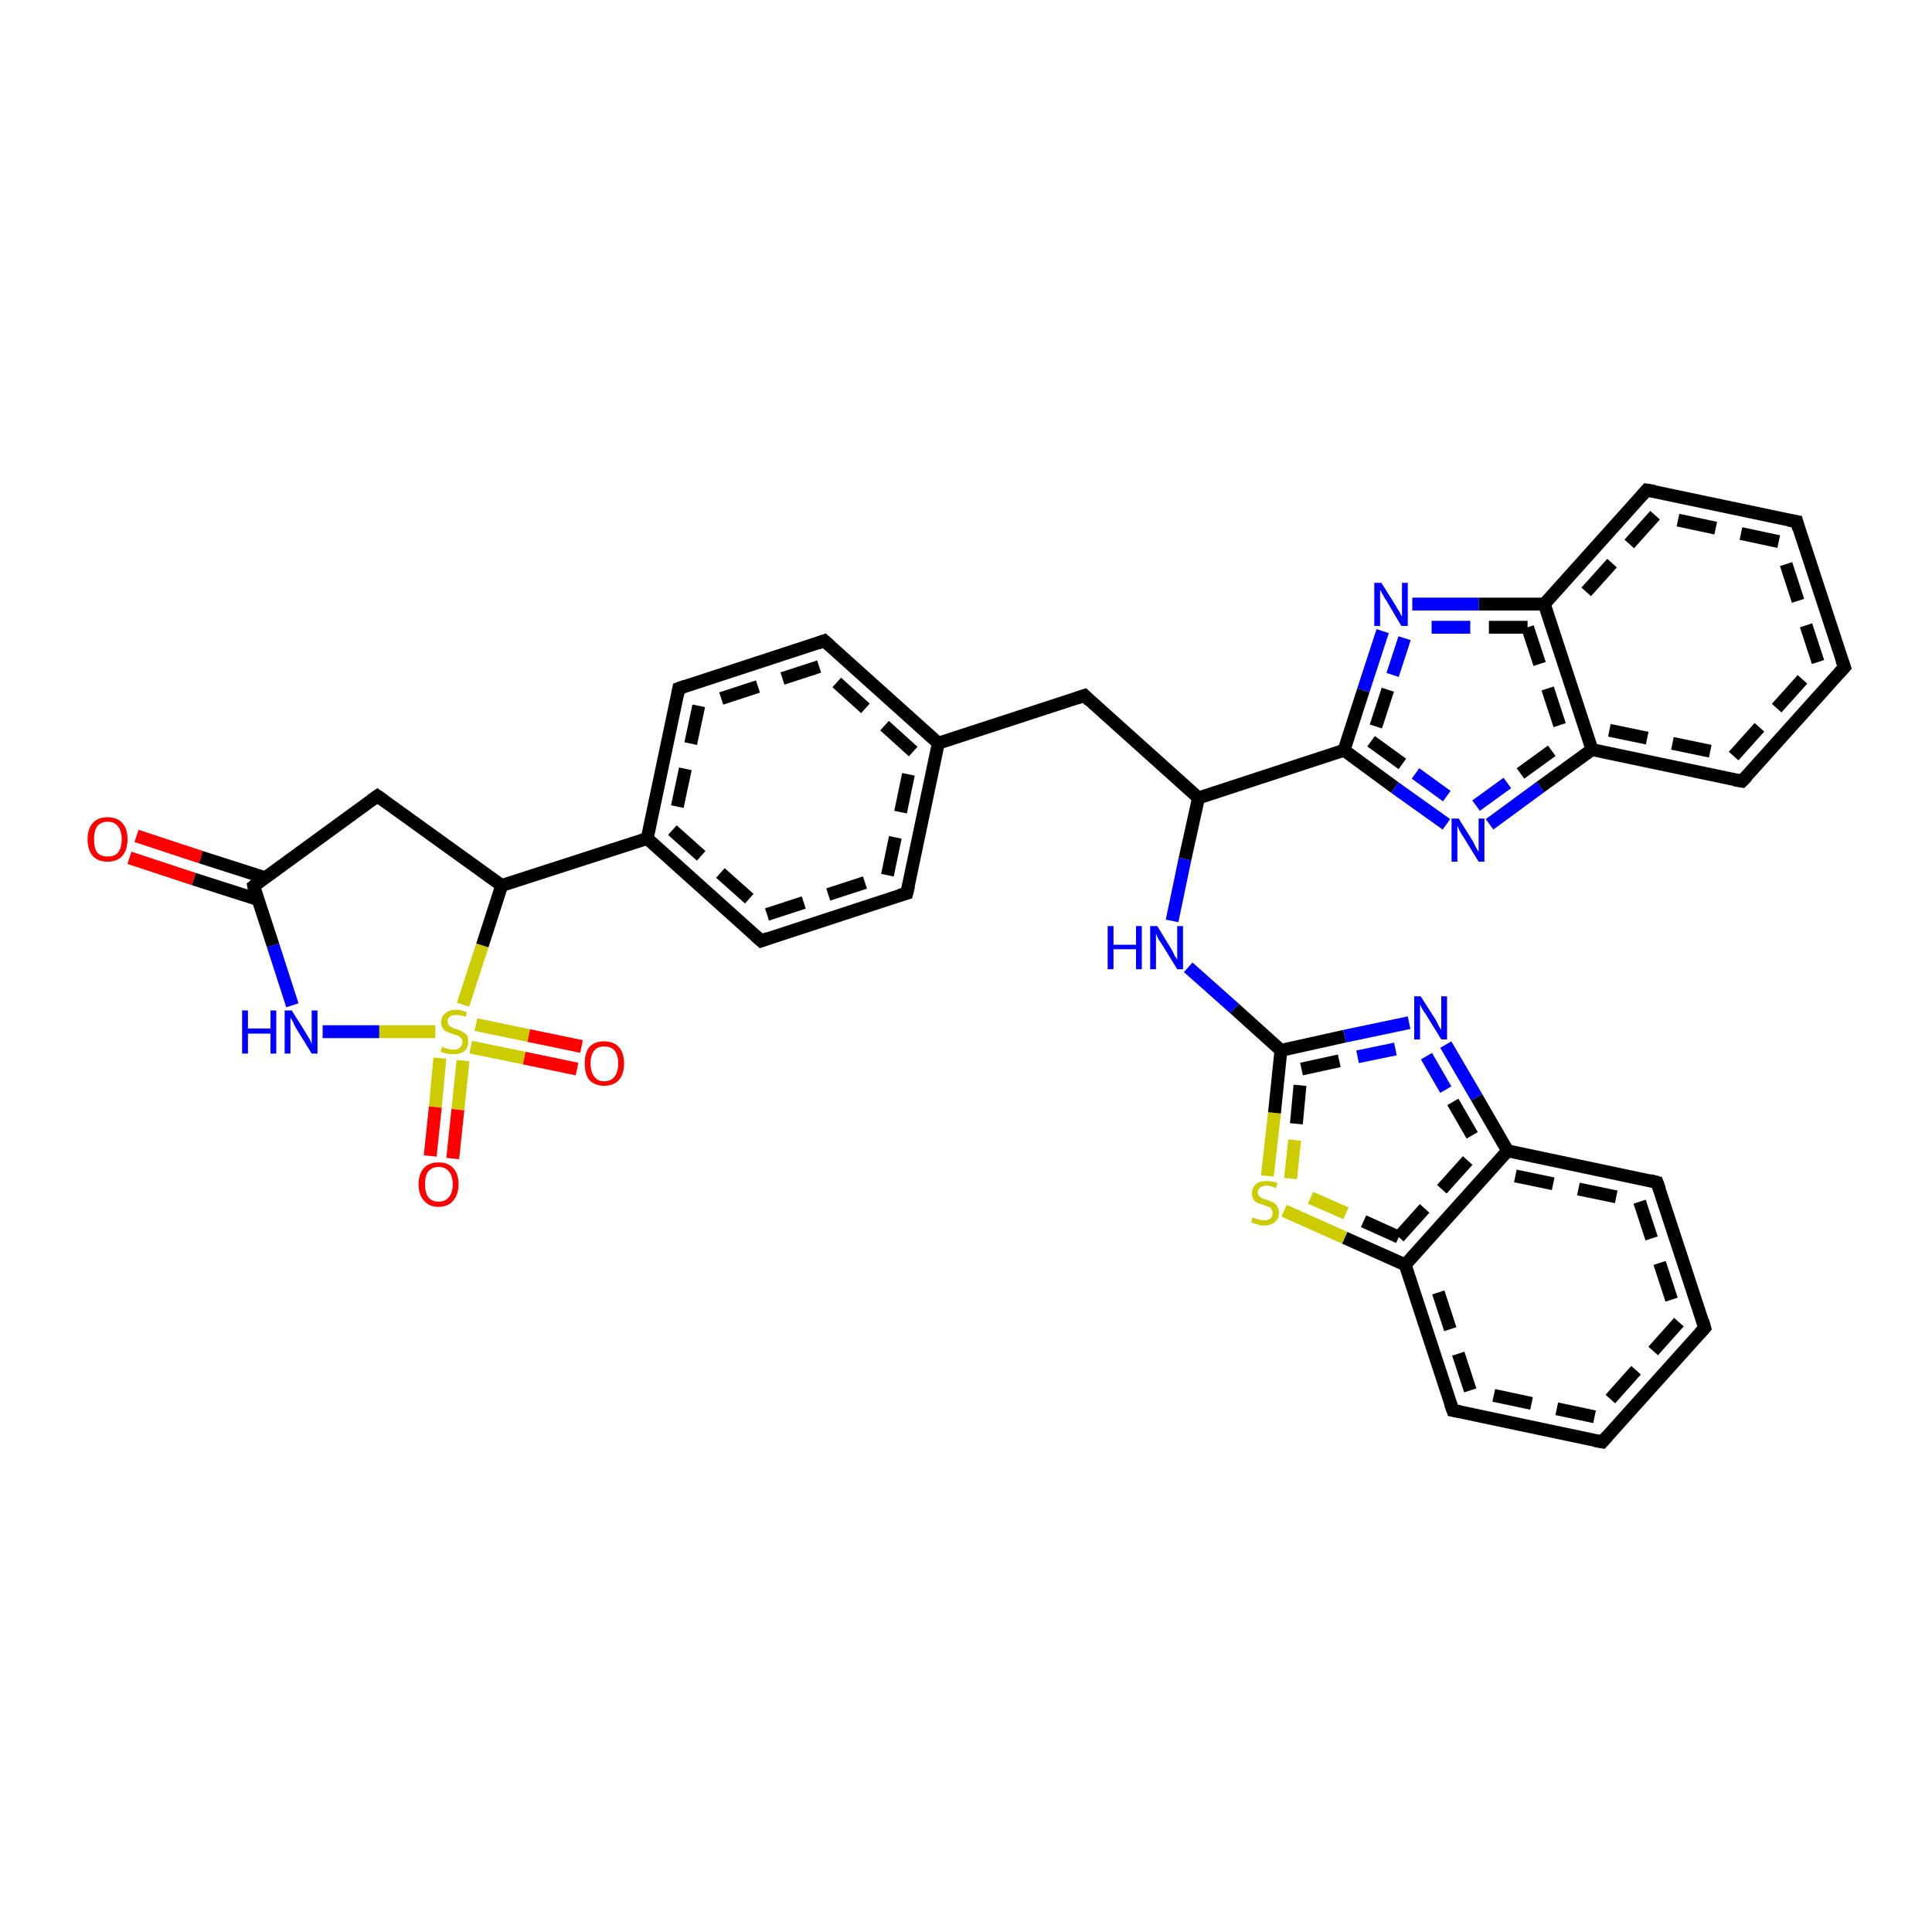 <?xml version='1.0' encoding='iso-8859-1'?>
<svg version='1.1' baseProfile='full'
              xmlns='http://www.w3.org/2000/svg'
                      xmlns:rdkit='http://www.rdkit.org/xml'
                      xmlns:xlink='http://www.w3.org/1999/xlink'
                  xml:space='preserve'
width='300px' height='300px' viewBox='0 0 300 300'>
<!-- END OF HEADER -->
<rect style='opacity:1.0;fill:#FFFFFF;stroke:none' width='300.0' height='300.0' x='0.0' y='0.0'> </rect>
<path class='bond-0 atom-0 atom-1' d='M 21.2,129.8 L 31.2,133.1' style='fill:none;fill-rule:evenodd;stroke:#FF0000;stroke-width:2.0px;stroke-linecap:butt;stroke-linejoin:miter;stroke-opacity:1' />
<path class='bond-0 atom-0 atom-1' d='M 31.2,133.1 L 41.2,136.3' style='fill:none;fill-rule:evenodd;stroke:#000000;stroke-width:2.0px;stroke-linecap:butt;stroke-linejoin:miter;stroke-opacity:1' />
<path class='bond-0 atom-0 atom-1' d='M 20.1,133.2 L 30.1,136.5' style='fill:none;fill-rule:evenodd;stroke:#FF0000;stroke-width:2.0px;stroke-linecap:butt;stroke-linejoin:miter;stroke-opacity:1' />
<path class='bond-0 atom-0 atom-1' d='M 30.1,136.5 L 40.1,139.7' style='fill:none;fill-rule:evenodd;stroke:#000000;stroke-width:2.0px;stroke-linecap:butt;stroke-linejoin:miter;stroke-opacity:1' />
<path class='bond-1 atom-1 atom-2' d='M 39.4,137.6 L 42.4,146.8' style='fill:none;fill-rule:evenodd;stroke:#000000;stroke-width:2.0px;stroke-linecap:butt;stroke-linejoin:miter;stroke-opacity:1' />
<path class='bond-1 atom-1 atom-2' d='M 42.4,146.8 L 45.4,156.1' style='fill:none;fill-rule:evenodd;stroke:#0000FF;stroke-width:2.0px;stroke-linecap:butt;stroke-linejoin:miter;stroke-opacity:1' />
<path class='bond-2 atom-2 atom-3' d='M 50.1,160.2 L 58.9,160.2' style='fill:none;fill-rule:evenodd;stroke:#0000FF;stroke-width:2.0px;stroke-linecap:butt;stroke-linejoin:miter;stroke-opacity:1' />
<path class='bond-2 atom-2 atom-3' d='M 58.9,160.2 L 67.6,160.2' style='fill:none;fill-rule:evenodd;stroke:#CCCC00;stroke-width:2.0px;stroke-linecap:butt;stroke-linejoin:miter;stroke-opacity:1' />
<path class='bond-3 atom-3 atom-4' d='M 73.1,162.6 L 81.4,164.3' style='fill:none;fill-rule:evenodd;stroke:#CCCC00;stroke-width:2.0px;stroke-linecap:butt;stroke-linejoin:miter;stroke-opacity:1' />
<path class='bond-3 atom-3 atom-4' d='M 81.4,164.3 L 89.6,166.0' style='fill:none;fill-rule:evenodd;stroke:#FF0000;stroke-width:2.0px;stroke-linecap:butt;stroke-linejoin:miter;stroke-opacity:1' />
<path class='bond-3 atom-3 atom-4' d='M 73.9,159.1 L 82.1,160.8' style='fill:none;fill-rule:evenodd;stroke:#CCCC00;stroke-width:2.0px;stroke-linecap:butt;stroke-linejoin:miter;stroke-opacity:1' />
<path class='bond-3 atom-3 atom-4' d='M 82.1,160.8 L 90.3,162.5' style='fill:none;fill-rule:evenodd;stroke:#FF0000;stroke-width:2.0px;stroke-linecap:butt;stroke-linejoin:miter;stroke-opacity:1' />
<path class='bond-4 atom-3 atom-5' d='M 68.3,164.3 L 67.6,171.9' style='fill:none;fill-rule:evenodd;stroke:#CCCC00;stroke-width:2.0px;stroke-linecap:butt;stroke-linejoin:miter;stroke-opacity:1' />
<path class='bond-4 atom-3 atom-5' d='M 67.6,171.9 L 66.8,179.5' style='fill:none;fill-rule:evenodd;stroke:#FF0000;stroke-width:2.0px;stroke-linecap:butt;stroke-linejoin:miter;stroke-opacity:1' />
<path class='bond-4 atom-3 atom-5' d='M 71.9,164.7 L 71.1,172.3' style='fill:none;fill-rule:evenodd;stroke:#CCCC00;stroke-width:2.0px;stroke-linecap:butt;stroke-linejoin:miter;stroke-opacity:1' />
<path class='bond-4 atom-3 atom-5' d='M 71.1,172.3 L 70.3,179.9' style='fill:none;fill-rule:evenodd;stroke:#FF0000;stroke-width:2.0px;stroke-linecap:butt;stroke-linejoin:miter;stroke-opacity:1' />
<path class='bond-5 atom-3 atom-6' d='M 71.9,156.0 L 74.9,146.8' style='fill:none;fill-rule:evenodd;stroke:#CCCC00;stroke-width:2.0px;stroke-linecap:butt;stroke-linejoin:miter;stroke-opacity:1' />
<path class='bond-5 atom-3 atom-6' d='M 74.9,146.8 L 77.9,137.5' style='fill:none;fill-rule:evenodd;stroke:#000000;stroke-width:2.0px;stroke-linecap:butt;stroke-linejoin:miter;stroke-opacity:1' />
<path class='bond-6 atom-6 atom-7' d='M 77.9,137.5 L 100.5,130.2' style='fill:none;fill-rule:evenodd;stroke:#000000;stroke-width:2.0px;stroke-linecap:butt;stroke-linejoin:miter;stroke-opacity:1' />
<path class='bond-7 atom-7 atom-8' d='M 100.5,130.2 L 118.2,146.1' style='fill:none;fill-rule:evenodd;stroke:#000000;stroke-width:2.0px;stroke-linecap:butt;stroke-linejoin:miter;stroke-opacity:1' />
<path class='bond-7 atom-7 atom-8' d='M 104.4,128.9 L 119.1,142.0' style='fill:none;fill-rule:evenodd;stroke:#000000;stroke-width:2.0px;stroke-linecap:butt;stroke-linejoin:miter;stroke-opacity:1;stroke-dasharray:6,4' />
<path class='bond-8 atom-8 atom-9' d='M 118.2,146.1 L 140.8,138.7' style='fill:none;fill-rule:evenodd;stroke:#000000;stroke-width:2.0px;stroke-linecap:butt;stroke-linejoin:miter;stroke-opacity:1' />
<path class='bond-8 atom-8 atom-9' d='M 119.1,142.0 L 137.8,135.9' style='fill:none;fill-rule:evenodd;stroke:#000000;stroke-width:2.0px;stroke-linecap:butt;stroke-linejoin:miter;stroke-opacity:1;stroke-dasharray:6,4' />
<path class='bond-9 atom-9 atom-10' d='M 140.8,138.7 L 145.7,115.4' style='fill:none;fill-rule:evenodd;stroke:#000000;stroke-width:2.0px;stroke-linecap:butt;stroke-linejoin:miter;stroke-opacity:1' />
<path class='bond-9 atom-9 atom-10' d='M 137.8,135.9 L 141.8,116.7' style='fill:none;fill-rule:evenodd;stroke:#000000;stroke-width:2.0px;stroke-linecap:butt;stroke-linejoin:miter;stroke-opacity:1;stroke-dasharray:6,4' />
<path class='bond-10 atom-10 atom-11' d='M 145.7,115.4 L 128.0,99.5' style='fill:none;fill-rule:evenodd;stroke:#000000;stroke-width:2.0px;stroke-linecap:butt;stroke-linejoin:miter;stroke-opacity:1' />
<path class='bond-10 atom-10 atom-11' d='M 141.8,116.7 L 127.2,103.5' style='fill:none;fill-rule:evenodd;stroke:#000000;stroke-width:2.0px;stroke-linecap:butt;stroke-linejoin:miter;stroke-opacity:1;stroke-dasharray:6,4' />
<path class='bond-11 atom-11 atom-12' d='M 128.0,99.5 L 105.4,106.9' style='fill:none;fill-rule:evenodd;stroke:#000000;stroke-width:2.0px;stroke-linecap:butt;stroke-linejoin:miter;stroke-opacity:1' />
<path class='bond-11 atom-11 atom-12' d='M 127.2,103.5 L 108.5,109.6' style='fill:none;fill-rule:evenodd;stroke:#000000;stroke-width:2.0px;stroke-linecap:butt;stroke-linejoin:miter;stroke-opacity:1;stroke-dasharray:6,4' />
<path class='bond-12 atom-10 atom-13' d='M 145.7,115.4 L 168.4,108.0' style='fill:none;fill-rule:evenodd;stroke:#000000;stroke-width:2.0px;stroke-linecap:butt;stroke-linejoin:miter;stroke-opacity:1' />
<path class='bond-13 atom-13 atom-14' d='M 168.4,108.0 L 186.1,123.9' style='fill:none;fill-rule:evenodd;stroke:#000000;stroke-width:2.0px;stroke-linecap:butt;stroke-linejoin:miter;stroke-opacity:1' />
<path class='bond-14 atom-14 atom-15' d='M 186.1,123.9 L 208.7,116.5' style='fill:none;fill-rule:evenodd;stroke:#000000;stroke-width:2.0px;stroke-linecap:butt;stroke-linejoin:miter;stroke-opacity:1' />
<path class='bond-15 atom-15 atom-16' d='M 208.7,116.5 L 216.6,122.3' style='fill:none;fill-rule:evenodd;stroke:#000000;stroke-width:2.0px;stroke-linecap:butt;stroke-linejoin:miter;stroke-opacity:1' />
<path class='bond-15 atom-15 atom-16' d='M 216.6,122.3 L 224.6,128.0' style='fill:none;fill-rule:evenodd;stroke:#0000FF;stroke-width:2.0px;stroke-linecap:butt;stroke-linejoin:miter;stroke-opacity:1' />
<path class='bond-15 atom-15 atom-16' d='M 212.9,115.1 L 219.8,120.1' style='fill:none;fill-rule:evenodd;stroke:#000000;stroke-width:2.0px;stroke-linecap:butt;stroke-linejoin:miter;stroke-opacity:1;stroke-dasharray:6,4' />
<path class='bond-15 atom-15 atom-16' d='M 219.8,120.1 L 226.7,125.1' style='fill:none;fill-rule:evenodd;stroke:#0000FF;stroke-width:2.0px;stroke-linecap:butt;stroke-linejoin:miter;stroke-opacity:1;stroke-dasharray:6,4' />
<path class='bond-16 atom-16 atom-17' d='M 231.3,128.0 L 239.2,122.2' style='fill:none;fill-rule:evenodd;stroke:#0000FF;stroke-width:2.0px;stroke-linecap:butt;stroke-linejoin:miter;stroke-opacity:1' />
<path class='bond-16 atom-16 atom-17' d='M 239.2,122.2 L 247.2,116.4' style='fill:none;fill-rule:evenodd;stroke:#000000;stroke-width:2.0px;stroke-linecap:butt;stroke-linejoin:miter;stroke-opacity:1' />
<path class='bond-16 atom-16 atom-17' d='M 229.2,125.1 L 236.1,120.1' style='fill:none;fill-rule:evenodd;stroke:#0000FF;stroke-width:2.0px;stroke-linecap:butt;stroke-linejoin:miter;stroke-opacity:1;stroke-dasharray:6,4' />
<path class='bond-16 atom-16 atom-17' d='M 236.1,120.1 L 243.0,115.1' style='fill:none;fill-rule:evenodd;stroke:#000000;stroke-width:2.0px;stroke-linecap:butt;stroke-linejoin:miter;stroke-opacity:1;stroke-dasharray:6,4' />
<path class='bond-17 atom-17 atom-18' d='M 247.2,116.4 L 270.5,121.3' style='fill:none;fill-rule:evenodd;stroke:#000000;stroke-width:2.0px;stroke-linecap:butt;stroke-linejoin:miter;stroke-opacity:1' />
<path class='bond-17 atom-17 atom-18' d='M 249.9,113.4 L 269.2,117.4' style='fill:none;fill-rule:evenodd;stroke:#000000;stroke-width:2.0px;stroke-linecap:butt;stroke-linejoin:miter;stroke-opacity:1;stroke-dasharray:6,4' />
<path class='bond-18 atom-18 atom-19' d='M 270.5,121.3 L 286.4,103.6' style='fill:none;fill-rule:evenodd;stroke:#000000;stroke-width:2.0px;stroke-linecap:butt;stroke-linejoin:miter;stroke-opacity:1' />
<path class='bond-18 atom-18 atom-19' d='M 269.2,117.4 L 282.3,102.8' style='fill:none;fill-rule:evenodd;stroke:#000000;stroke-width:2.0px;stroke-linecap:butt;stroke-linejoin:miter;stroke-opacity:1;stroke-dasharray:6,4' />
<path class='bond-19 atom-19 atom-20' d='M 286.4,103.6 L 279.0,81.0' style='fill:none;fill-rule:evenodd;stroke:#000000;stroke-width:2.0px;stroke-linecap:butt;stroke-linejoin:miter;stroke-opacity:1' />
<path class='bond-19 atom-19 atom-20' d='M 282.3,102.8 L 276.2,84.1' style='fill:none;fill-rule:evenodd;stroke:#000000;stroke-width:2.0px;stroke-linecap:butt;stroke-linejoin:miter;stroke-opacity:1;stroke-dasharray:6,4' />
<path class='bond-20 atom-20 atom-21' d='M 279.0,81.0 L 255.7,76.1' style='fill:none;fill-rule:evenodd;stroke:#000000;stroke-width:2.0px;stroke-linecap:butt;stroke-linejoin:miter;stroke-opacity:1' />
<path class='bond-20 atom-20 atom-21' d='M 276.2,84.1 L 257.0,80.0' style='fill:none;fill-rule:evenodd;stroke:#000000;stroke-width:2.0px;stroke-linecap:butt;stroke-linejoin:miter;stroke-opacity:1;stroke-dasharray:6,4' />
<path class='bond-21 atom-21 atom-22' d='M 255.7,76.1 L 239.8,93.8' style='fill:none;fill-rule:evenodd;stroke:#000000;stroke-width:2.0px;stroke-linecap:butt;stroke-linejoin:miter;stroke-opacity:1' />
<path class='bond-21 atom-21 atom-22' d='M 257.0,80.0 L 243.8,94.7' style='fill:none;fill-rule:evenodd;stroke:#000000;stroke-width:2.0px;stroke-linecap:butt;stroke-linejoin:miter;stroke-opacity:1;stroke-dasharray:6,4' />
<path class='bond-22 atom-22 atom-23' d='M 239.8,93.8 L 229.6,93.8' style='fill:none;fill-rule:evenodd;stroke:#000000;stroke-width:2.0px;stroke-linecap:butt;stroke-linejoin:miter;stroke-opacity:1' />
<path class='bond-22 atom-22 atom-23' d='M 229.6,93.8 L 219.3,93.8' style='fill:none;fill-rule:evenodd;stroke:#0000FF;stroke-width:2.0px;stroke-linecap:butt;stroke-linejoin:miter;stroke-opacity:1' />
<path class='bond-22 atom-22 atom-23' d='M 237.2,97.4 L 228.3,97.4' style='fill:none;fill-rule:evenodd;stroke:#000000;stroke-width:2.0px;stroke-linecap:butt;stroke-linejoin:miter;stroke-opacity:1;stroke-dasharray:6,4' />
<path class='bond-22 atom-22 atom-23' d='M 228.3,97.4 L 219.3,97.4' style='fill:none;fill-rule:evenodd;stroke:#0000FF;stroke-width:2.0px;stroke-linecap:butt;stroke-linejoin:miter;stroke-opacity:1;stroke-dasharray:6,4' />
<path class='bond-23 atom-14 atom-24' d='M 186.1,123.9 L 184.0,133.4' style='fill:none;fill-rule:evenodd;stroke:#000000;stroke-width:2.0px;stroke-linecap:butt;stroke-linejoin:miter;stroke-opacity:1' />
<path class='bond-23 atom-14 atom-24' d='M 184.0,133.4 L 182.0,143.0' style='fill:none;fill-rule:evenodd;stroke:#0000FF;stroke-width:2.0px;stroke-linecap:butt;stroke-linejoin:miter;stroke-opacity:1' />
<path class='bond-24 atom-24 atom-25' d='M 184.5,150.2 L 191.7,156.6' style='fill:none;fill-rule:evenodd;stroke:#0000FF;stroke-width:2.0px;stroke-linecap:butt;stroke-linejoin:miter;stroke-opacity:1' />
<path class='bond-24 atom-24 atom-25' d='M 191.7,156.6 L 198.9,163.1' style='fill:none;fill-rule:evenodd;stroke:#000000;stroke-width:2.0px;stroke-linecap:butt;stroke-linejoin:miter;stroke-opacity:1' />
<path class='bond-25 atom-25 atom-26' d='M 198.9,163.1 L 208.8,160.9' style='fill:none;fill-rule:evenodd;stroke:#000000;stroke-width:2.0px;stroke-linecap:butt;stroke-linejoin:miter;stroke-opacity:1' />
<path class='bond-25 atom-25 atom-26' d='M 208.8,160.9 L 218.8,158.8' style='fill:none;fill-rule:evenodd;stroke:#0000FF;stroke-width:2.0px;stroke-linecap:butt;stroke-linejoin:miter;stroke-opacity:1' />
<path class='bond-25 atom-25 atom-26' d='M 202.1,166.0 L 210.8,164.1' style='fill:none;fill-rule:evenodd;stroke:#000000;stroke-width:2.0px;stroke-linecap:butt;stroke-linejoin:miter;stroke-opacity:1;stroke-dasharray:6,4' />
<path class='bond-25 atom-25 atom-26' d='M 210.8,164.1 L 219.5,162.3' style='fill:none;fill-rule:evenodd;stroke:#0000FF;stroke-width:2.0px;stroke-linecap:butt;stroke-linejoin:miter;stroke-opacity:1;stroke-dasharray:6,4' />
<path class='bond-26 atom-26 atom-27' d='M 224.5,162.2 L 229.3,170.4' style='fill:none;fill-rule:evenodd;stroke:#0000FF;stroke-width:2.0px;stroke-linecap:butt;stroke-linejoin:miter;stroke-opacity:1' />
<path class='bond-26 atom-26 atom-27' d='M 229.3,170.4 L 234.1,178.7' style='fill:none;fill-rule:evenodd;stroke:#000000;stroke-width:2.0px;stroke-linecap:butt;stroke-linejoin:miter;stroke-opacity:1' />
<path class='bond-26 atom-26 atom-27' d='M 221.5,164.0 L 225.6,171.1' style='fill:none;fill-rule:evenodd;stroke:#0000FF;stroke-width:2.0px;stroke-linecap:butt;stroke-linejoin:miter;stroke-opacity:1;stroke-dasharray:6,4' />
<path class='bond-26 atom-26 atom-27' d='M 225.6,171.1 L 229.7,178.2' style='fill:none;fill-rule:evenodd;stroke:#000000;stroke-width:2.0px;stroke-linecap:butt;stroke-linejoin:miter;stroke-opacity:1;stroke-dasharray:6,4' />
<path class='bond-27 atom-27 atom-28' d='M 234.1,178.7 L 257.3,183.6' style='fill:none;fill-rule:evenodd;stroke:#000000;stroke-width:2.0px;stroke-linecap:butt;stroke-linejoin:miter;stroke-opacity:1' />
<path class='bond-27 atom-27 atom-28' d='M 235.3,182.6 L 254.6,186.6' style='fill:none;fill-rule:evenodd;stroke:#000000;stroke-width:2.0px;stroke-linecap:butt;stroke-linejoin:miter;stroke-opacity:1;stroke-dasharray:6,4' />
<path class='bond-28 atom-28 atom-29' d='M 257.3,183.6 L 264.7,206.2' style='fill:none;fill-rule:evenodd;stroke:#000000;stroke-width:2.0px;stroke-linecap:butt;stroke-linejoin:miter;stroke-opacity:1' />
<path class='bond-28 atom-28 atom-29' d='M 254.6,186.6 L 260.7,205.3' style='fill:none;fill-rule:evenodd;stroke:#000000;stroke-width:2.0px;stroke-linecap:butt;stroke-linejoin:miter;stroke-opacity:1;stroke-dasharray:6,4' />
<path class='bond-29 atom-29 atom-30' d='M 264.7,206.2 L 248.8,223.9' style='fill:none;fill-rule:evenodd;stroke:#000000;stroke-width:2.0px;stroke-linecap:butt;stroke-linejoin:miter;stroke-opacity:1' />
<path class='bond-29 atom-29 atom-30' d='M 260.7,205.3 L 247.6,220.0' style='fill:none;fill-rule:evenodd;stroke:#000000;stroke-width:2.0px;stroke-linecap:butt;stroke-linejoin:miter;stroke-opacity:1;stroke-dasharray:6,4' />
<path class='bond-30 atom-30 atom-31' d='M 248.8,223.9 L 225.6,219.0' style='fill:none;fill-rule:evenodd;stroke:#000000;stroke-width:2.0px;stroke-linecap:butt;stroke-linejoin:miter;stroke-opacity:1' />
<path class='bond-30 atom-30 atom-31' d='M 247.6,220.0 L 228.3,215.9' style='fill:none;fill-rule:evenodd;stroke:#000000;stroke-width:2.0px;stroke-linecap:butt;stroke-linejoin:miter;stroke-opacity:1;stroke-dasharray:6,4' />
<path class='bond-31 atom-31 atom-32' d='M 225.6,219.0 L 218.2,196.4' style='fill:none;fill-rule:evenodd;stroke:#000000;stroke-width:2.0px;stroke-linecap:butt;stroke-linejoin:miter;stroke-opacity:1' />
<path class='bond-31 atom-31 atom-32' d='M 228.3,215.9 L 222.2,197.2' style='fill:none;fill-rule:evenodd;stroke:#000000;stroke-width:2.0px;stroke-linecap:butt;stroke-linejoin:miter;stroke-opacity:1;stroke-dasharray:6,4' />
<path class='bond-32 atom-32 atom-33' d='M 218.2,196.4 L 208.8,192.2' style='fill:none;fill-rule:evenodd;stroke:#000000;stroke-width:2.0px;stroke-linecap:butt;stroke-linejoin:miter;stroke-opacity:1' />
<path class='bond-32 atom-32 atom-33' d='M 208.8,192.2 L 199.4,188.0' style='fill:none;fill-rule:evenodd;stroke:#CCCC00;stroke-width:2.0px;stroke-linecap:butt;stroke-linejoin:miter;stroke-opacity:1' />
<path class='bond-32 atom-32 atom-33' d='M 217.2,192.1 L 209.0,188.4' style='fill:none;fill-rule:evenodd;stroke:#000000;stroke-width:2.0px;stroke-linecap:butt;stroke-linejoin:miter;stroke-opacity:1;stroke-dasharray:6,4' />
<path class='bond-32 atom-32 atom-33' d='M 209.0,188.4 L 200.8,184.8' style='fill:none;fill-rule:evenodd;stroke:#CCCC00;stroke-width:2.0px;stroke-linecap:butt;stroke-linejoin:miter;stroke-opacity:1;stroke-dasharray:6,4' />
<path class='bond-33 atom-6 atom-34' d='M 77.9,137.5 L 58.6,123.6' style='fill:none;fill-rule:evenodd;stroke:#000000;stroke-width:2.0px;stroke-linecap:butt;stroke-linejoin:miter;stroke-opacity:1' />
<path class='bond-34 atom-12 atom-7' d='M 105.4,106.9 L 100.5,130.2' style='fill:none;fill-rule:evenodd;stroke:#000000;stroke-width:2.0px;stroke-linecap:butt;stroke-linejoin:miter;stroke-opacity:1' />
<path class='bond-34 atom-12 atom-7' d='M 108.5,109.6 L 104.4,128.9' style='fill:none;fill-rule:evenodd;stroke:#000000;stroke-width:2.0px;stroke-linecap:butt;stroke-linejoin:miter;stroke-opacity:1;stroke-dasharray:6,4' />
<path class='bond-35 atom-23 atom-15' d='M 214.7,98.0 L 211.7,107.2' style='fill:none;fill-rule:evenodd;stroke:#0000FF;stroke-width:2.0px;stroke-linecap:butt;stroke-linejoin:miter;stroke-opacity:1' />
<path class='bond-35 atom-23 atom-15' d='M 211.7,107.2 L 208.7,116.5' style='fill:none;fill-rule:evenodd;stroke:#000000;stroke-width:2.0px;stroke-linecap:butt;stroke-linejoin:miter;stroke-opacity:1' />
<path class='bond-35 atom-23 atom-15' d='M 218.1,99.1 L 215.5,107.1' style='fill:none;fill-rule:evenodd;stroke:#0000FF;stroke-width:2.0px;stroke-linecap:butt;stroke-linejoin:miter;stroke-opacity:1;stroke-dasharray:6,4' />
<path class='bond-35 atom-23 atom-15' d='M 215.5,107.1 L 212.9,115.1' style='fill:none;fill-rule:evenodd;stroke:#000000;stroke-width:2.0px;stroke-linecap:butt;stroke-linejoin:miter;stroke-opacity:1;stroke-dasharray:6,4' />
<path class='bond-36 atom-22 atom-17' d='M 239.8,93.8 L 247.2,116.4' style='fill:none;fill-rule:evenodd;stroke:#000000;stroke-width:2.0px;stroke-linecap:butt;stroke-linejoin:miter;stroke-opacity:1' />
<path class='bond-36 atom-22 atom-17' d='M 237.2,97.4 L 243.0,115.1' style='fill:none;fill-rule:evenodd;stroke:#000000;stroke-width:2.0px;stroke-linecap:butt;stroke-linejoin:miter;stroke-opacity:1;stroke-dasharray:6,4' />
<path class='bond-37 atom-33 atom-25' d='M 196.8,182.6 L 197.9,172.8' style='fill:none;fill-rule:evenodd;stroke:#CCCC00;stroke-width:2.0px;stroke-linecap:butt;stroke-linejoin:miter;stroke-opacity:1' />
<path class='bond-37 atom-33 atom-25' d='M 197.9,172.8 L 198.9,163.1' style='fill:none;fill-rule:evenodd;stroke:#000000;stroke-width:2.0px;stroke-linecap:butt;stroke-linejoin:miter;stroke-opacity:1' />
<path class='bond-37 atom-33 atom-25' d='M 200.4,183.0 L 201.3,174.5' style='fill:none;fill-rule:evenodd;stroke:#CCCC00;stroke-width:2.0px;stroke-linecap:butt;stroke-linejoin:miter;stroke-opacity:1;stroke-dasharray:6,4' />
<path class='bond-37 atom-33 atom-25' d='M 201.3,174.5 L 202.1,166.0' style='fill:none;fill-rule:evenodd;stroke:#000000;stroke-width:2.0px;stroke-linecap:butt;stroke-linejoin:miter;stroke-opacity:1;stroke-dasharray:6,4' />
<path class='bond-38 atom-32 atom-27' d='M 218.2,196.4 L 234.1,178.7' style='fill:none;fill-rule:evenodd;stroke:#000000;stroke-width:2.0px;stroke-linecap:butt;stroke-linejoin:miter;stroke-opacity:1' />
<path class='bond-38 atom-32 atom-27' d='M 217.2,192.1 L 229.7,178.2' style='fill:none;fill-rule:evenodd;stroke:#000000;stroke-width:2.0px;stroke-linecap:butt;stroke-linejoin:miter;stroke-opacity:1;stroke-dasharray:6,4' />
<path class='bond-39 atom-34 atom-1' d='M 58.6,123.6 L 39.4,137.6' style='fill:none;fill-rule:evenodd;stroke:#000000;stroke-width:2.0px;stroke-linecap:butt;stroke-linejoin:miter;stroke-opacity:1' />
<path d='M 39.5,138.1 L 39.4,137.6 L 40.3,136.9' style='fill:none;stroke:#000000;stroke-width:2.0px;stroke-linecap:butt;stroke-linejoin:miter;stroke-opacity:1;' />
<path d='M 117.3,145.3 L 118.2,146.1 L 119.3,145.7' style='fill:none;stroke:#000000;stroke-width:2.0px;stroke-linecap:butt;stroke-linejoin:miter;stroke-opacity:1;' />
<path d='M 139.7,139.0 L 140.8,138.7 L 141.1,137.5' style='fill:none;stroke:#000000;stroke-width:2.0px;stroke-linecap:butt;stroke-linejoin:miter;stroke-opacity:1;' />
<path d='M 128.9,100.3 L 128.0,99.5 L 126.9,99.9' style='fill:none;stroke:#000000;stroke-width:2.0px;stroke-linecap:butt;stroke-linejoin:miter;stroke-opacity:1;' />
<path d='M 106.5,106.5 L 105.4,106.9 L 105.2,108.0' style='fill:none;stroke:#000000;stroke-width:2.0px;stroke-linecap:butt;stroke-linejoin:miter;stroke-opacity:1;' />
<path d='M 167.2,108.4 L 168.4,108.0 L 169.2,108.8' style='fill:none;stroke:#000000;stroke-width:2.0px;stroke-linecap:butt;stroke-linejoin:miter;stroke-opacity:1;' />
<path d='M 269.3,121.1 L 270.5,121.3 L 271.3,120.5' style='fill:none;stroke:#000000;stroke-width:2.0px;stroke-linecap:butt;stroke-linejoin:miter;stroke-opacity:1;' />
<path d='M 285.6,104.5 L 286.4,103.6 L 286.0,102.5' style='fill:none;stroke:#000000;stroke-width:2.0px;stroke-linecap:butt;stroke-linejoin:miter;stroke-opacity:1;' />
<path d='M 279.3,82.1 L 279.0,81.0 L 277.8,80.8' style='fill:none;stroke:#000000;stroke-width:2.0px;stroke-linecap:butt;stroke-linejoin:miter;stroke-opacity:1;' />
<path d='M 256.9,76.3 L 255.7,76.1 L 254.9,77.0' style='fill:none;stroke:#000000;stroke-width:2.0px;stroke-linecap:butt;stroke-linejoin:miter;stroke-opacity:1;' />
<path d='M 256.2,183.3 L 257.3,183.6 L 257.7,184.7' style='fill:none;stroke:#000000;stroke-width:2.0px;stroke-linecap:butt;stroke-linejoin:miter;stroke-opacity:1;' />
<path d='M 264.4,205.1 L 264.7,206.2 L 263.9,207.1' style='fill:none;stroke:#000000;stroke-width:2.0px;stroke-linecap:butt;stroke-linejoin:miter;stroke-opacity:1;' />
<path d='M 249.6,223.0 L 248.8,223.9 L 247.7,223.7' style='fill:none;stroke:#000000;stroke-width:2.0px;stroke-linecap:butt;stroke-linejoin:miter;stroke-opacity:1;' />
<path d='M 226.7,219.2 L 225.6,219.0 L 225.2,217.9' style='fill:none;stroke:#000000;stroke-width:2.0px;stroke-linecap:butt;stroke-linejoin:miter;stroke-opacity:1;' />
<path d='M 59.6,124.3 L 58.6,123.6 L 57.6,124.3' style='fill:none;stroke:#000000;stroke-width:2.0px;stroke-linecap:butt;stroke-linejoin:miter;stroke-opacity:1;' />
<path class='atom-0' d='M 13.6 130.3
Q 13.6 128.7, 14.4 127.8
Q 15.2 126.9, 16.7 126.9
Q 18.2 126.9, 19.0 127.8
Q 19.8 128.7, 19.8 130.3
Q 19.8 132.0, 19.0 132.9
Q 18.2 133.8, 16.7 133.8
Q 15.2 133.8, 14.4 132.9
Q 13.6 132.0, 13.6 130.3
M 16.7 133.0
Q 17.8 133.0, 18.3 132.4
Q 18.9 131.7, 18.9 130.3
Q 18.9 129.0, 18.3 128.3
Q 17.8 127.6, 16.7 127.6
Q 15.7 127.6, 15.1 128.3
Q 14.6 129.0, 14.6 130.3
Q 14.6 131.7, 15.1 132.4
Q 15.7 133.0, 16.7 133.0
' fill='#FF0000'/>
<path class='atom-2' d='M 37.6 156.9
L 38.5 156.9
L 38.5 159.7
L 42.0 159.7
L 42.0 156.9
L 42.9 156.9
L 42.9 163.6
L 42.0 163.6
L 42.0 160.5
L 38.5 160.5
L 38.5 163.6
L 37.6 163.6
L 37.6 156.9
' fill='#0000FF'/>
<path class='atom-2' d='M 45.3 156.9
L 47.5 160.4
Q 47.7 160.8, 48.1 161.4
Q 48.4 162.1, 48.4 162.1
L 48.4 156.9
L 49.3 156.9
L 49.3 163.6
L 48.4 163.6
L 46.0 159.7
Q 45.7 159.2, 45.5 158.7
Q 45.2 158.2, 45.1 158.0
L 45.1 163.6
L 44.2 163.6
L 44.2 156.9
L 45.3 156.9
' fill='#0000FF'/>
<path class='atom-3' d='M 68.7 162.5
Q 68.7 162.5, 69.0 162.7
Q 69.4 162.8, 69.7 162.9
Q 70.1 163.0, 70.4 163.0
Q 71.0 163.0, 71.4 162.7
Q 71.8 162.3, 71.8 161.8
Q 71.8 161.4, 71.6 161.2
Q 71.4 161.0, 71.1 160.8
Q 70.8 160.7, 70.4 160.6
Q 69.8 160.4, 69.4 160.2
Q 69.0 160.1, 68.8 159.7
Q 68.5 159.3, 68.5 158.7
Q 68.5 157.9, 69.1 157.4
Q 69.7 156.8, 70.8 156.8
Q 71.6 156.8, 72.5 157.2
L 72.3 157.9
Q 71.5 157.6, 70.9 157.6
Q 70.2 157.6, 69.8 157.9
Q 69.5 158.1, 69.5 158.6
Q 69.5 159.0, 69.7 159.2
Q 69.9 159.4, 70.1 159.5
Q 70.4 159.7, 70.9 159.8
Q 71.5 160.0, 71.8 160.2
Q 72.2 160.4, 72.5 160.8
Q 72.7 161.1, 72.7 161.8
Q 72.7 162.7, 72.1 163.2
Q 71.5 163.7, 70.4 163.7
Q 69.8 163.7, 69.4 163.6
Q 68.9 163.5, 68.4 163.3
L 68.7 162.5
' fill='#CCCC00'/>
<path class='atom-4' d='M 90.8 165.1
Q 90.8 163.5, 91.5 162.6
Q 92.3 161.7, 93.8 161.7
Q 95.3 161.7, 96.1 162.6
Q 96.9 163.5, 96.9 165.1
Q 96.9 166.8, 96.1 167.7
Q 95.3 168.6, 93.8 168.6
Q 92.4 168.6, 91.5 167.7
Q 90.8 166.8, 90.8 165.1
M 93.8 167.9
Q 94.9 167.9, 95.4 167.2
Q 96.0 166.5, 96.0 165.1
Q 96.0 163.8, 95.4 163.1
Q 94.9 162.5, 93.8 162.5
Q 92.8 162.5, 92.3 163.1
Q 91.7 163.8, 91.7 165.1
Q 91.7 166.5, 92.3 167.2
Q 92.8 167.9, 93.8 167.9
' fill='#FF0000'/>
<path class='atom-5' d='M 65.0 183.9
Q 65.0 182.3, 65.8 181.4
Q 66.6 180.5, 68.1 180.5
Q 69.6 180.5, 70.4 181.4
Q 71.2 182.3, 71.2 183.9
Q 71.2 185.5, 70.4 186.4
Q 69.6 187.4, 68.1 187.4
Q 66.6 187.4, 65.8 186.4
Q 65.0 185.5, 65.0 183.9
M 68.1 186.6
Q 69.1 186.6, 69.7 185.9
Q 70.3 185.2, 70.3 183.9
Q 70.3 182.6, 69.7 181.9
Q 69.1 181.2, 68.1 181.2
Q 67.1 181.2, 66.5 181.9
Q 66.0 182.5, 66.0 183.9
Q 66.0 185.2, 66.5 185.9
Q 67.1 186.6, 68.1 186.6
' fill='#FF0000'/>
<path class='atom-16' d='M 226.5 127.1
L 228.7 130.6
Q 228.9 131.0, 229.2 131.6
Q 229.6 132.3, 229.6 132.3
L 229.6 127.1
L 230.5 127.1
L 230.5 133.8
L 229.6 133.8
L 227.2 129.9
Q 226.9 129.5, 226.6 128.9
Q 226.4 128.4, 226.3 128.2
L 226.3 133.8
L 225.4 133.8
L 225.4 127.1
L 226.5 127.1
' fill='#0000FF'/>
<path class='atom-23' d='M 214.5 90.5
L 216.7 94.0
Q 216.9 94.4, 217.3 95.0
Q 217.6 95.7, 217.7 95.7
L 217.7 90.5
L 218.6 90.5
L 218.6 97.2
L 217.6 97.2
L 215.3 93.3
Q 215.0 92.9, 214.7 92.3
Q 214.4 91.8, 214.3 91.6
L 214.3 97.2
L 213.4 97.2
L 213.4 90.5
L 214.5 90.5
' fill='#0000FF'/>
<path class='atom-24' d='M 172.0 143.8
L 172.9 143.8
L 172.9 146.7
L 176.4 146.7
L 176.4 143.8
L 177.3 143.8
L 177.3 150.5
L 176.4 150.5
L 176.4 147.4
L 172.9 147.4
L 172.9 150.5
L 172.0 150.5
L 172.0 143.8
' fill='#0000FF'/>
<path class='atom-24' d='M 179.7 143.8
L 181.9 147.4
Q 182.1 147.7, 182.4 148.4
Q 182.8 149.0, 182.8 149.0
L 182.8 143.8
L 183.7 143.8
L 183.7 150.5
L 182.8 150.5
L 180.4 146.6
Q 180.1 146.2, 179.8 145.7
Q 179.6 145.1, 179.5 145.0
L 179.5 150.5
L 178.6 150.5
L 178.6 143.8
L 179.7 143.8
' fill='#0000FF'/>
<path class='atom-26' d='M 220.6 154.7
L 222.9 158.3
Q 223.1 158.6, 223.4 159.3
Q 223.8 159.9, 223.8 159.9
L 223.8 154.7
L 224.7 154.7
L 224.7 161.4
L 223.8 161.4
L 221.4 157.5
Q 221.1 157.1, 220.8 156.6
Q 220.5 156.0, 220.5 155.9
L 220.5 161.4
L 219.6 161.4
L 219.6 154.7
L 220.6 154.7
' fill='#0000FF'/>
<path class='atom-33' d='M 194.5 189.0
Q 194.6 189.1, 194.9 189.2
Q 195.2 189.3, 195.6 189.4
Q 195.9 189.5, 196.3 189.5
Q 196.9 189.5, 197.3 189.2
Q 197.6 188.9, 197.6 188.3
Q 197.6 188.0, 197.4 187.7
Q 197.3 187.5, 197.0 187.4
Q 196.7 187.3, 196.2 187.1
Q 195.6 186.9, 195.3 186.8
Q 194.9 186.6, 194.6 186.2
Q 194.4 185.9, 194.4 185.3
Q 194.4 184.4, 195.0 183.9
Q 195.5 183.4, 196.7 183.4
Q 197.5 183.4, 198.4 183.7
L 198.1 184.5
Q 197.3 184.1, 196.7 184.1
Q 196.1 184.1, 195.7 184.4
Q 195.3 184.7, 195.3 185.1
Q 195.3 185.5, 195.5 185.7
Q 195.7 185.9, 196.0 186.1
Q 196.3 186.2, 196.7 186.3
Q 197.3 186.5, 197.7 186.7
Q 198.1 186.9, 198.3 187.3
Q 198.6 187.7, 198.6 188.3
Q 198.6 189.3, 197.9 189.8
Q 197.3 190.3, 196.3 190.3
Q 195.7 190.3, 195.2 190.1
Q 194.8 190.0, 194.3 189.8
L 194.5 189.0
' fill='#CCCC00'/>
</svg>
